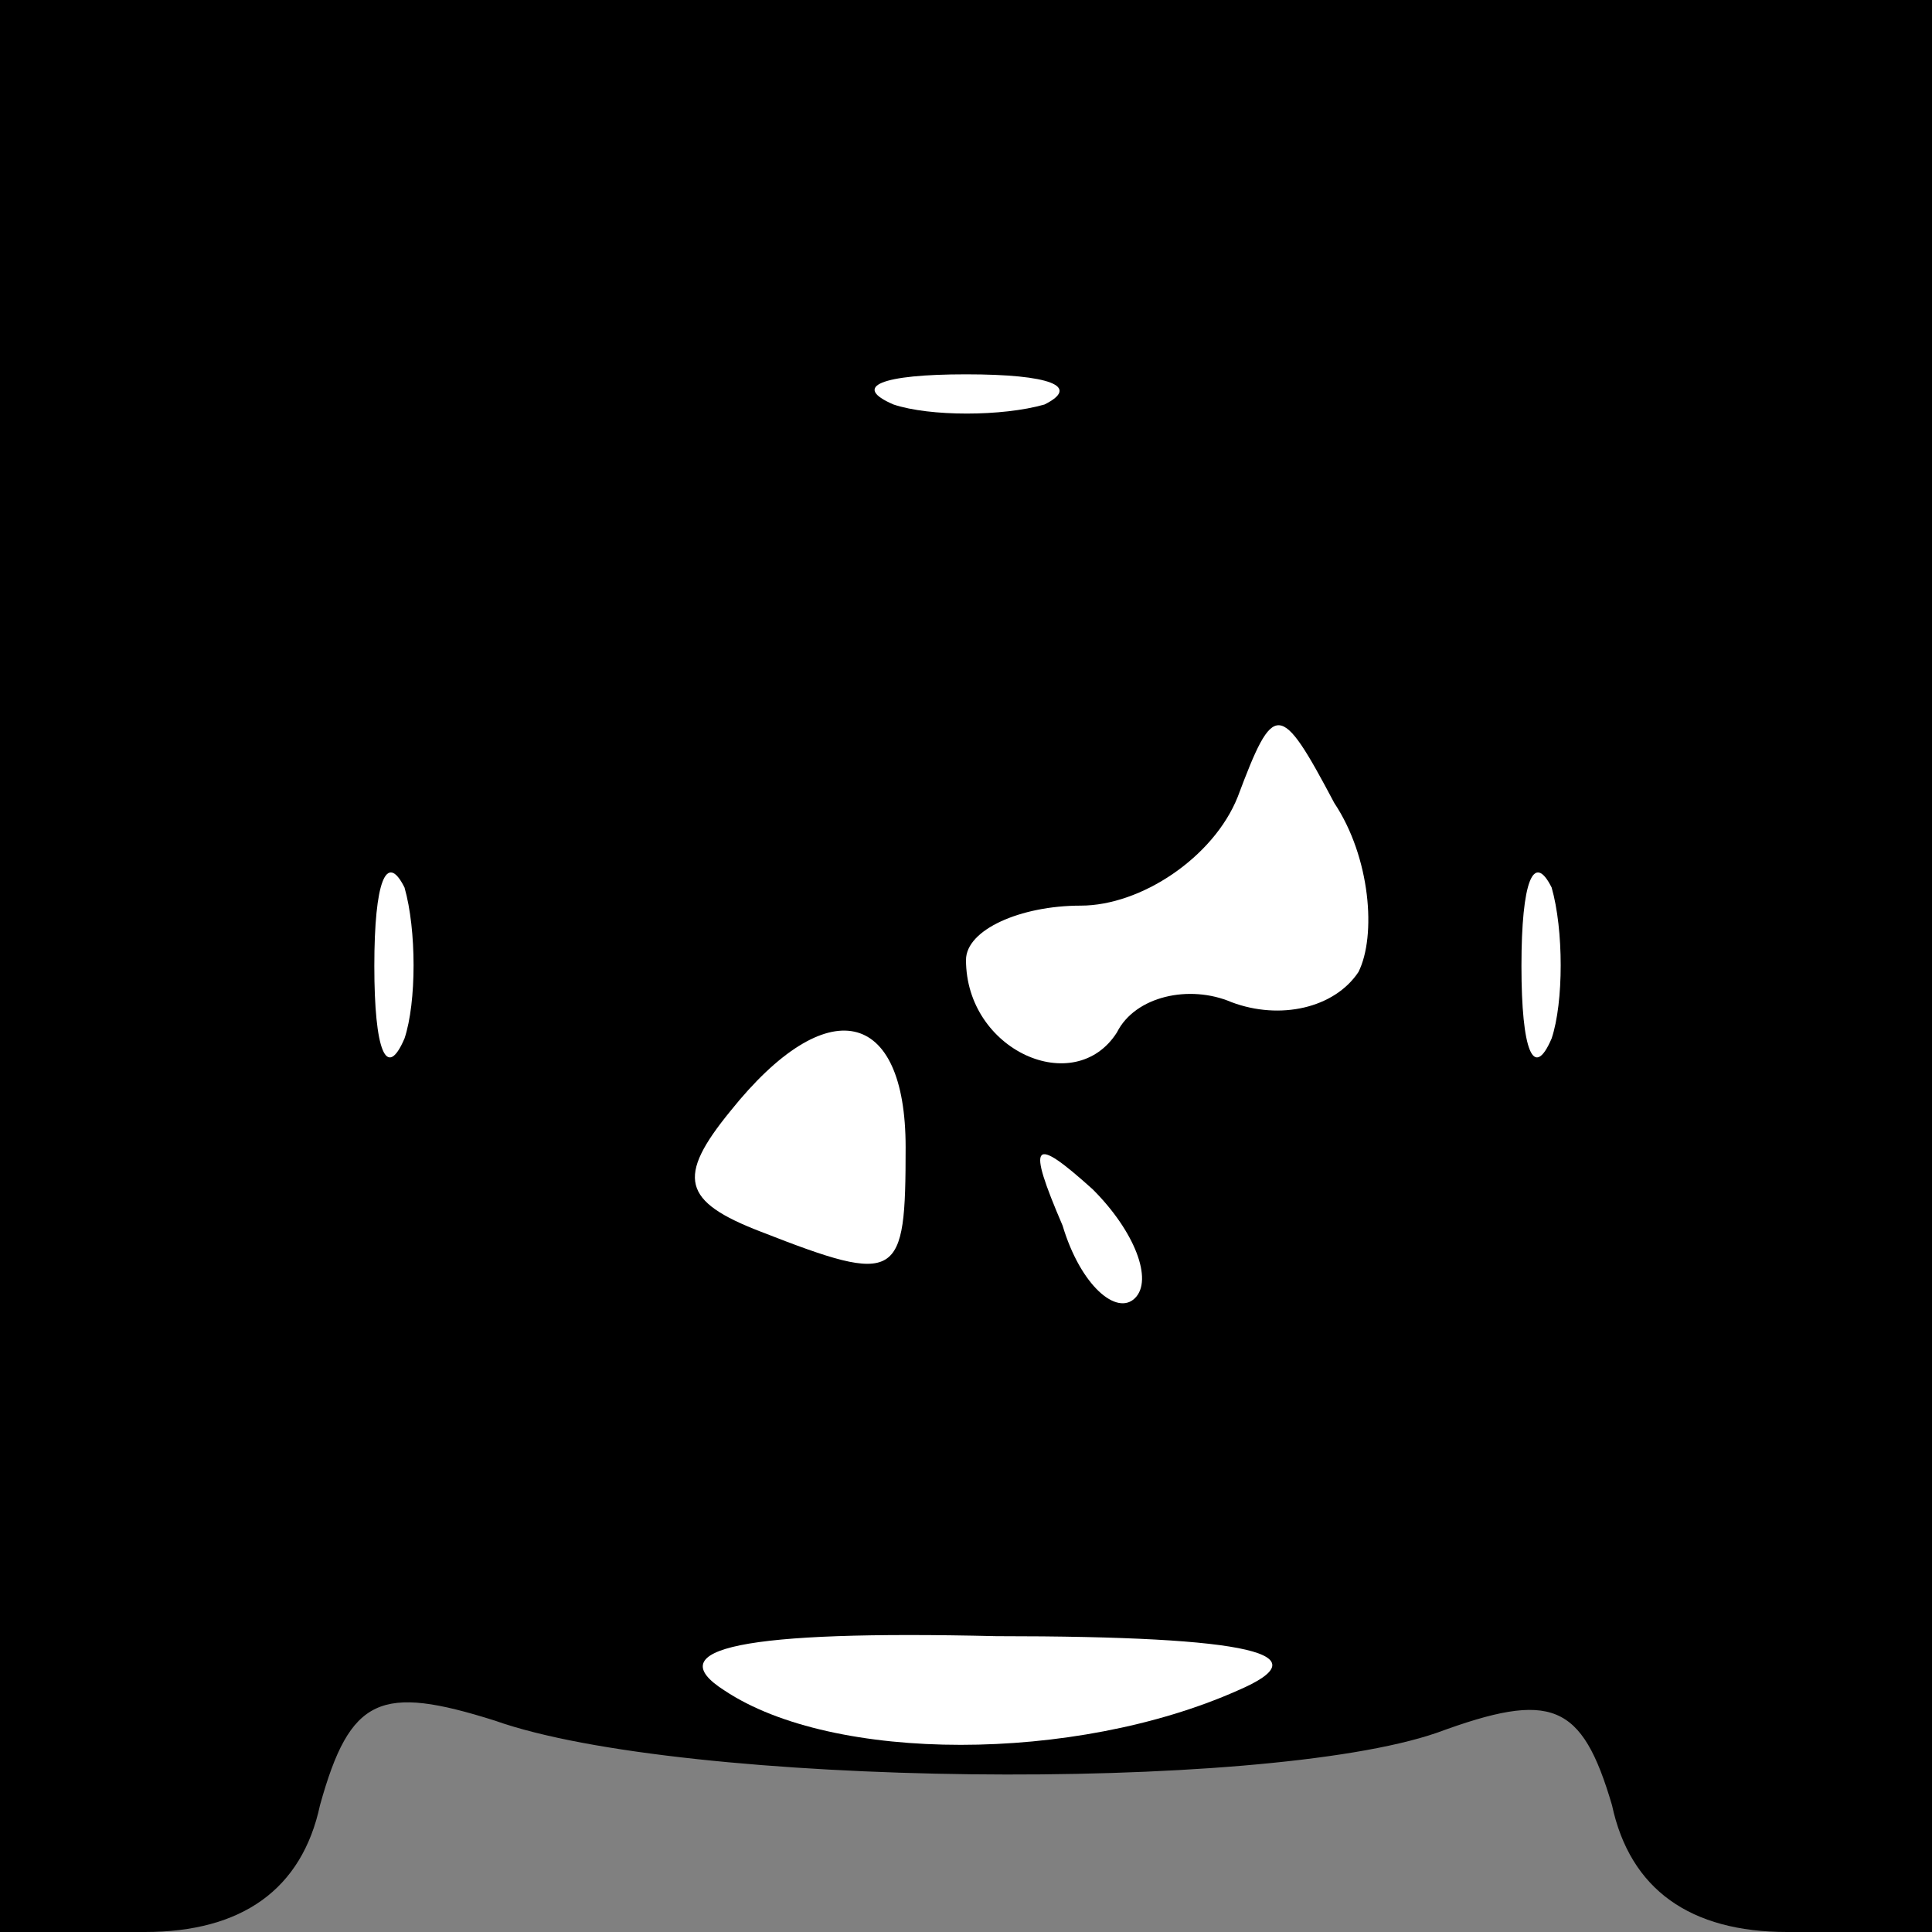 <?xml version="1.0" standalone="no"?>
<!DOCTYPE svg PUBLIC "-//W3C//DTD SVG 20010904//EN"
 "http://www.w3.org/TR/2001/REC-SVG-20010904/DTD/svg10.dtd">
<svg version="1.0" xmlns="http://www.w3.org/2000/svg"
 width="32pt" height="32pt" viewBox="0 0 32 32"
 preserveAspectRatio="xMidYMid meet">
<rect x="0" y="0" width="32" height="32" fill="#808080" stroke="none"/>
<g transform="translate(0,32) scale(0.1,-0.1)"
fill="#000000" stroke="none">
<path fill="#000000" stroke="none" d="M0 160 l0 -160 24 0 c16 0 26 7 29 21
5 18 10 20 29 14 31 -11 127 -12 156 -2 19 7 24 5 29 -12 3 -14 13 -21 29 -21
l24 0 0 160 0 160 -160 0 -160 0 0 -160z"/>
<path fill="#ffffff" stroke="none" d="M173 253 c-7 -2 -19 -2 -25 0 -7 3 -2
5 12 5 14 0 19 -2 13 -5z"/>
<path fill="#ffffff" stroke="none" d="M225 159 c-4 -6 -13 -8 -21 -5 -7 3
-16 1 -19 -5 -7 -11 -25 -3 -25 12 0 5 9 9 19 9 10 0 22 8 26 18 6 16 7 16 16
-1 6 -9 7 -22 4 -28z"/>
<path fill="#ffffff" stroke="none" d="M67 148 c-3 -7 -5 -2 -5 12 0 14 2 19
5 13 2 -7 2 -19 0 -25z"/>
<path fill="#ffffff" stroke="none" d="M257 148 c-3 -7 -5 -2 -5 12 0 14 2 19
5 13 2 -7 2 -19 0 -25z"/>
<path fill="#ffffff" stroke="none" d="M150 130 c0 -22 -1 -23 -24 -14 -13 5
-14 9 -5 20 16 20 29 17 29 -6z"/>
<path fill="#ffffff" stroke="none" d="M188 105 c-3 -3 -9 2 -12 12 -6 14 -5
15 5 6 7 -7 10 -15 7 -18z"/>
<path fill="#ffffff" stroke="none" d="M205 40 c-27 -12 -67 -12 -85 0 -11 7
3 10 45 9 43 0 54 -3 40 -9z"/>
</g>
</svg>

